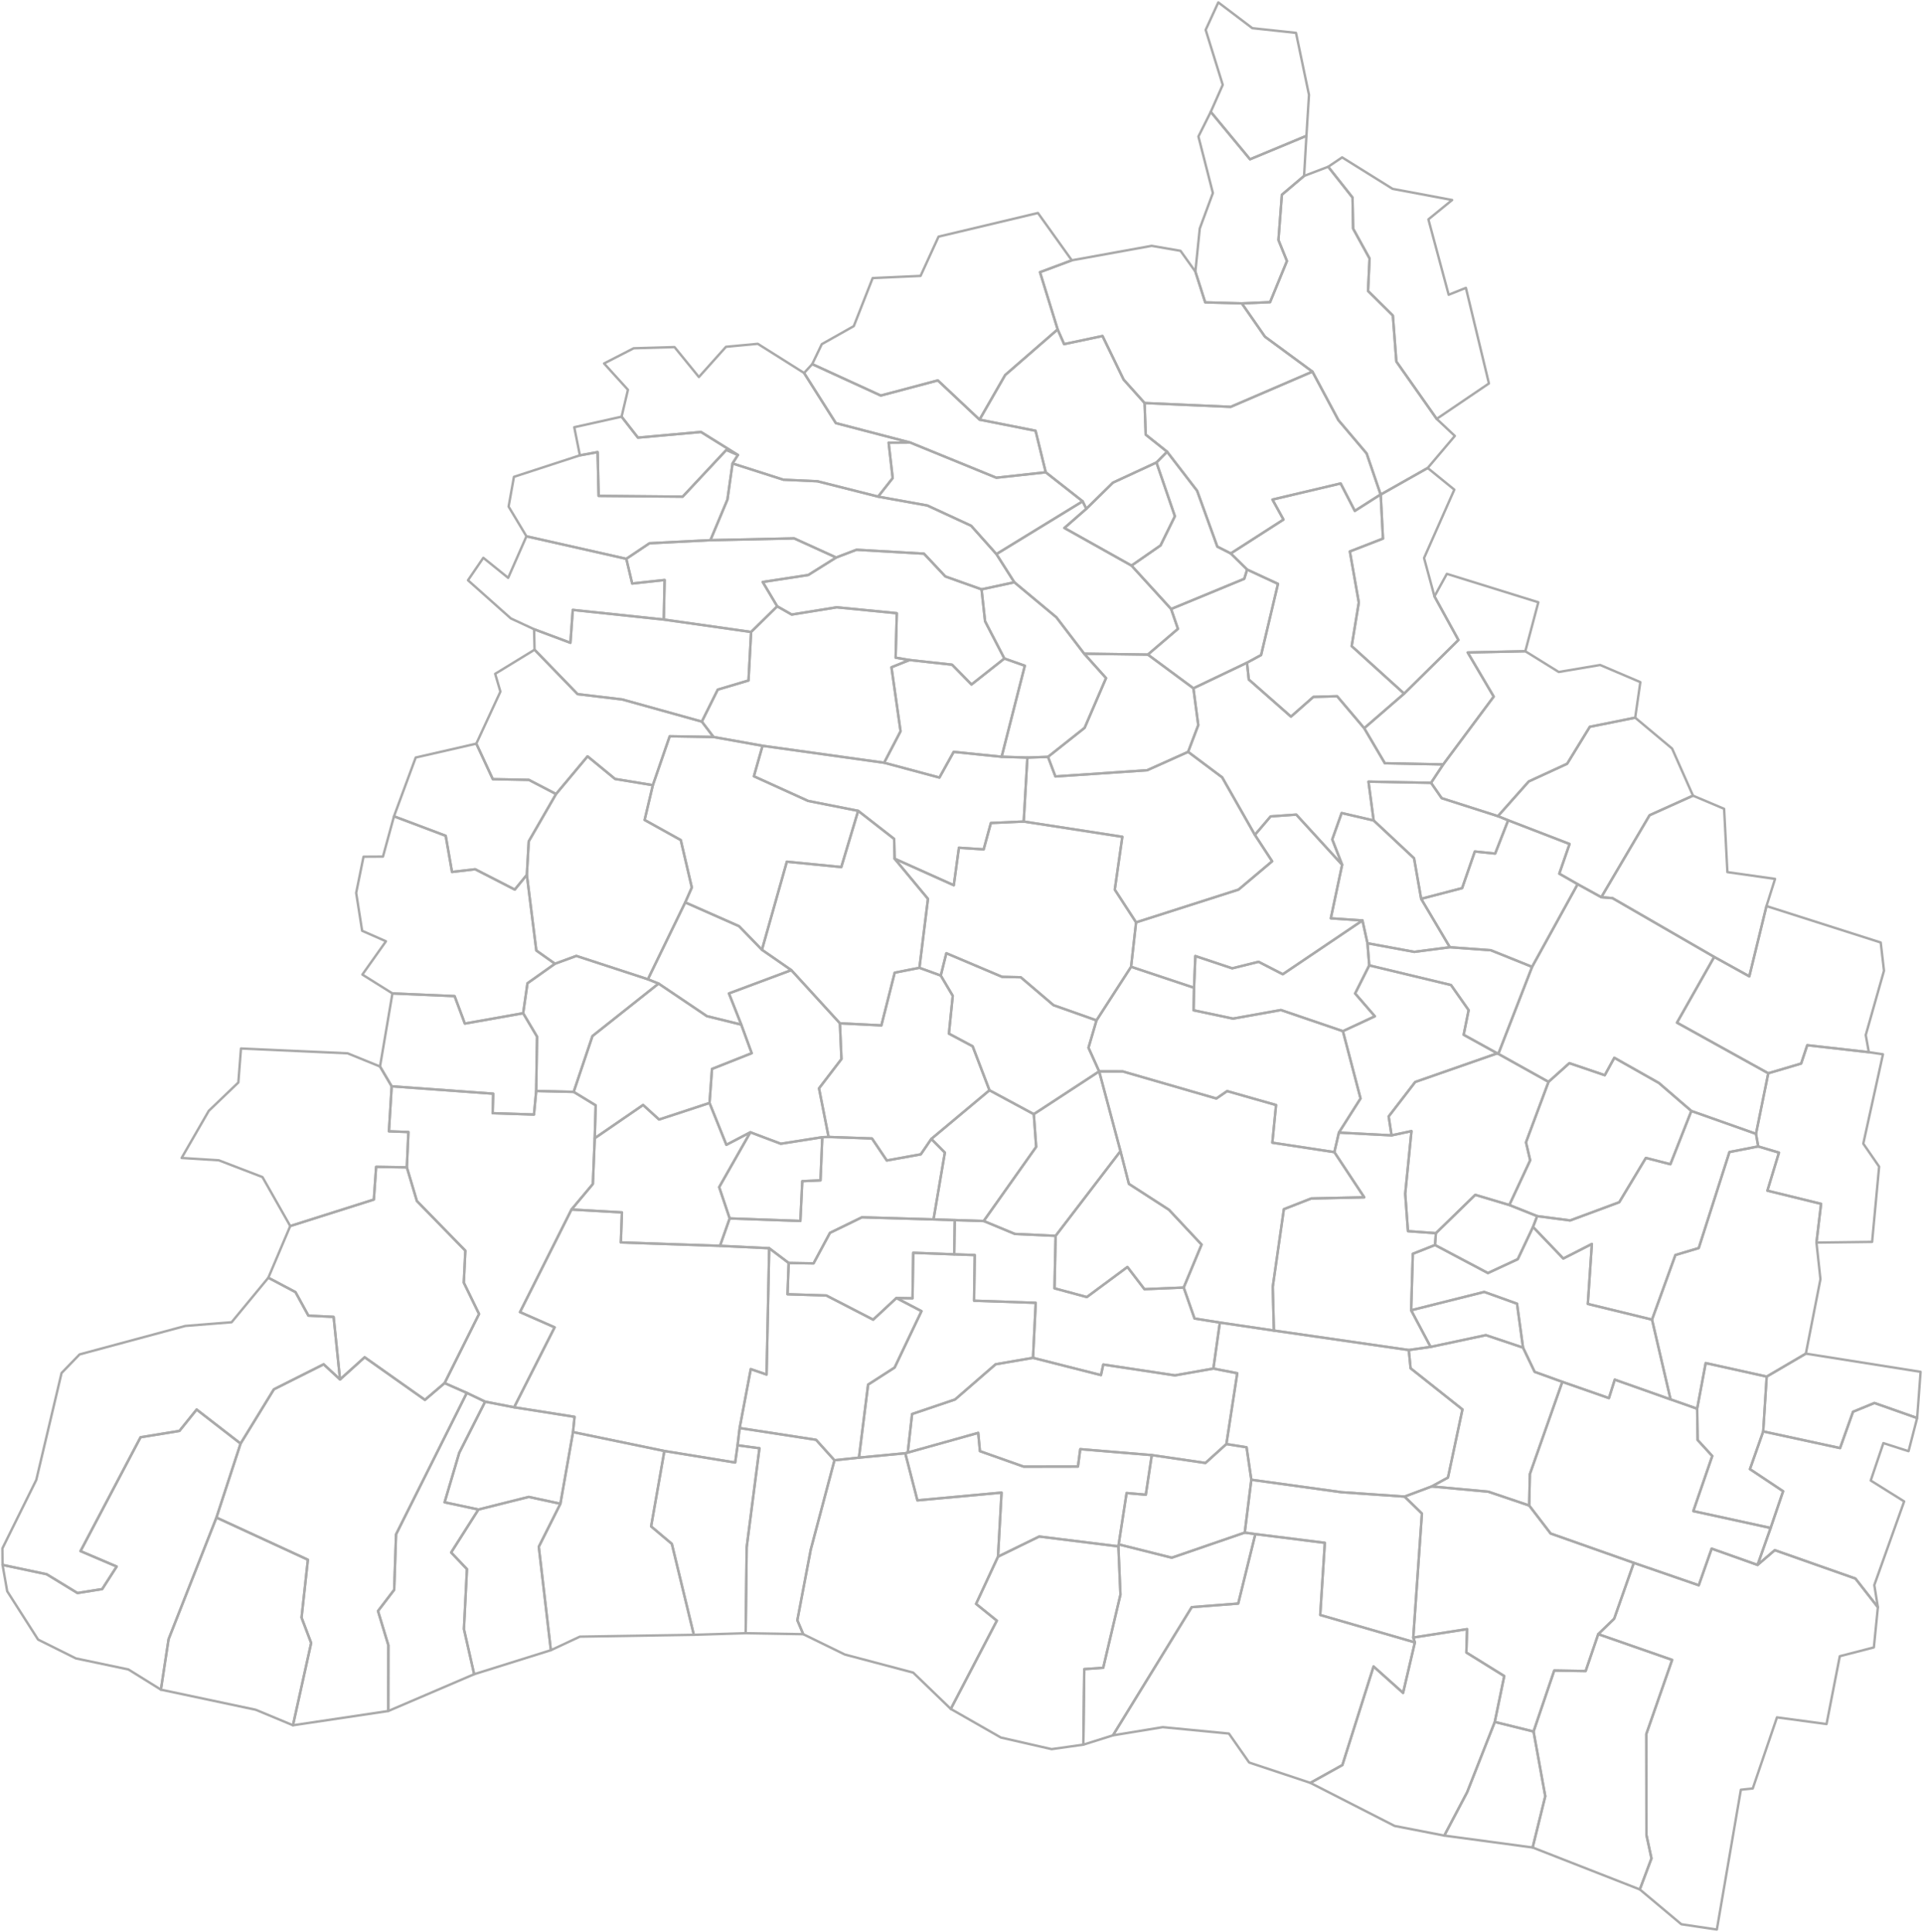 <svg xmlns="http://www.w3.org/2000/svg" version="1.2" baseProfile="tiny" stroke-linecap="round" stroke-linejoin="round" viewBox="0 0 800 804">
  <g id="DJ" fill="none" stroke="#aaa">
    <path d="M637.982 720.43l4.87 26.925-5.248 21.328-36.755-4.956 9.517-18.058 11.489-29.227 16.127 3.988z" id="70879"/>
    <path d="M682.199 786.137l-44.595-17.454 5.249-21.328-4.871-26.925 8.603-25.385 13.07.228 5.24-15.36 30.744 10.714-10.736 30.838.056 42.064 2.084 9.69-4.844 12.918z" id="71607"/>
    <path d="M465.267 643.394l.86 20.07-7.173 30.443-7.89.56-.379 31.433-13.201 1.86-21.116-4.83-20.822-11.9 19.164-36.717-8.644-6.985 9.121-19.655 17.14-8.377 32.94 4.098z" id="74867"/>
    <path d="M588.613 683.341l-4.91 21.013-12.28-10.986-12.962 41.008-13.327 7.417-25.463-8.463-8.414-12.046-27.528-2.672-20.721 3.407 32.764-53.333 19.344-1.499 7.125-28.897 28.92 3.63-1.922 30.021 39.374 11.4z" id="72463"/>
    <path d="M517.837 637.67l4.404.62-7.125 28.897-19.344 1.499-32.764 53.333-12.323 3.881.38-31.432 7.89-.561 7.172-30.443-.86-20.07.124-.827 22.088 5.543 30.358-10.44z" id="72980"/>
    <path d="M121.874 717.829l-15.484-6.454-39.448-8.364 3.201-21.016 19.9-50.59 38.041 17.548-2.639 24.075 4.001 10.554-7.572 34.247z" id="72034"/>
    <path d="M595.602 618.46l23.548 2.179 17.012 5.752 8.917 11.647 34.615 12.218-8.16 23.23-6.64 6.427-5.24 15.36-13.069-.228-8.603 25.385-16.127-3.988 3.937-19.1-15.757-9.778.29-9.739-22.387 3.493 3.601-51.576-7.214-7.06 11.277-4.222z" id="73996"/>
    <path d="M584.325 622.681l7.214 7.061-3.6 51.576.674 2.023-39.374-11.4 1.923-30.021-28.921-3.63-4.404-.62 2.73-21.994 37.5 5.18 26.258 1.825z" id="72579"/>
    <path d="M415.187 647.673l-9.12 19.655 8.643 6.985-19.164 36.717-15.66-15.117-28.441-7.528-17.286-8.455-2.45-5.796 5.583-29.397 9.861-37.17 10.193-1.092 19.255-1.835 5.052 19.61 35.015-3.22-1.48 26.643z" id="70897"/>
    <path d="M310.213 679.52l-21.564.668-9.146-37.834-8.624-7.269 5.513-31.377 29.455 4.8.999-7.168 9.099 1.221-5.315 41.183-.417 35.776z" id="73460"/>
    <path d="M479.163 605.415l-2.482 16.486-7.993-.698-3.297 21.364-.124.827-32.94-4.098-17.14 8.376 1.481-26.641-35.015 3.22-5.052-19.611 1.04-.269 29.31-8.202.726 7.605 18.176 6.438 22.594-.04.959-7.238 29.757 2.481z" id="72640"/>
    <path d="M347.153 607.568l-9.861 37.169-5.582 29.397 2.45 5.796-23.947-.41.417-35.775 5.315-41.184-9.099-1.221.854-7.182 31.795 4.9 7.658 8.51z" id="74842"/>
    <path d="M100.085 600.622l-10.043 30.784-19.899 50.59-3.201 21.015-13.533-8.409-21.834-4.591-15.729-7.832L3 662.059l-1.936-10.956 18.366 3.894 12.8 7.812 10.287-1.646 6.024-9.379-15.04-6.416L58.469 598l16.174-2.638 7.166-8.9 18.277 14.16z" id="71858"/>
    <path d="M213.887 585.525l25.128 3.968-.63 6.35-5.25 29.813-13.178-2.839-20.914 5.242-14.084-3.003 6.09-20.578 10.78-21.293 12.058 2.34z" id="74108"/>
    <path d="M694.984 582.238l11.06 3.881.197 13.017 6.087 6.654-7.888 22.934 32.172 7.012-5.44 15.384-19.098-6.788-5.36 15.246-27.02-9.322-34.615-12.218-8.917-11.647.284-13.058 13.504-38.392 19.398 6.766 2.421-7.683 23.215 8.214z" id="71956"/>
    <path d="M734.976 572.757l-1.454 22.819-5.517 15.677 13.8 9.2-5.192 15.283-32.173-7.012 7.888-22.934-6.087-6.654-.197-13.016 3.548-18.99 25.384 5.627z" id="74883"/>
    <path d="M504.778 569.415l9.943 1.94-4.528 29.468-8.703 7.867-22.327-3.275-29.757-2.48-.96 7.237-22.593.04-18.176-6.438-.726-7.606-29.31 8.203 1.803-16.048 17.863-6.038 16.907-14.66 15.53-2.673 28.28 7.177.953-4.392 29.82 4.509 15.981-2.83z" id="70940"/>
    <path d="M184.964 575.451l9.242 4.08-29.437 58.844-.784 23.092-6.73 8.82 4.314 14.25-.044 27.366-39.65 5.926 7.571-34.247-4.001-10.554 2.64-24.075-38.043-17.547 10.043-30.784 13.855-22.577 20.703-10.402 6.821 6.302 10.238-9.235 25.078 17.728 8.184-6.987z" id="73736"/>
    <path d="M751.266 563.204L799 570.77l-1.44 19.223-17.765-6.256-8.904 3.65-5.385 15.11-31.984-6.921 1.453-22.82 16.291-9.552z" id="70673"/>
    <path d="M633.606 560.693l4.827 10.086 11.517 4.162-13.505 38.392-.283 13.058-17.012-5.752-23.548-2.18 6.784-3.693 6.017-28.351-21.57-17.12-.765-7.591 9.087-1.3 22.989-4.895 15.462 5.184z" id="72098"/>
    <path d="M529.958 553.597l56.11 8.107.764 7.59 21.571 17.12-6.017 28.352-6.784 3.694-11.277 4.221-26.258-1.826-37.5-5.18-1.973-13.506-8.401-1.346 4.528-29.467-9.943-1.94 2.7-19.145 22.48 3.326z" id="74581"/>
    <path d="M141.464 573.945l-6.82-6.302-20.704 10.402-13.855 22.577-18.277-14.16-7.166 8.9L58.468 598l-24.966 47.368 15.04 6.416-6.026 9.38-10.286 1.645-12.8-7.812-18.366-3.894L1 644.242l14.095-28.5 10.514-44.474 7.492-7.743 44-11.85 19.245-1.535 15.285-18.521 11.295 5.982 5.362 9.787 10.505.516 2.671 26.04z" id="70352"/>
    <path d="M396.974 521.89l8.543.296-.285 18.997 25.649.877-1.137 22.892-15.53 2.674-16.907 14.659-17.863 6.038-1.802 16.048-1.04.269-19.256 1.835 3.8-30.382 11.036-7.105 11.172-23.462-10.433-5.457 6.705.106.292-18.934 17.056.65z" id="74554"/>
    <path d="M328.101 525.473l-.482 13.024 16.155.515 19.48 10.056 9.667-9 10.433 5.458-11.172 23.462-11.037 7.105-3.799 30.382-10.193 1.093-7.658-8.51-31.795-4.9 4.63-24.514 6.577 2.253 1.087-52.556 8.107 6.132z" id="70520"/>
    <path d="M409.237 508.024l12.969 5.377 16.948.79-.464 21.847 13.452 3.628 16.882-12.508 7.077 9.235 16.342-.687 4.493 12.878 10.542 1.687-2.7 19.144-15.982 2.83-29.819-4.508-.954 4.392-28.279-7.177 1.137-22.892-25.649-.877.285-18.997-8.543-.296.22-14.246 12.043.38z" id="72533"/>
    <path d="M388.358 507.356l8.836.288-.22 14.246-17.056-.65-.292 18.935-6.705-.106-9.667 8.999-19.48-10.056-16.155-.515.482-13.024 10.353.18 6.834-12.705 13.29-6.473 29.78.88z" id="74224"/>
    <path d="M299.535 518.356l20.46.985-1.088 52.556-6.577-2.253-4.63 24.514-.854 7.182-1 7.169-29.454-4.801-38.006-7.865.629-6.35-25.127-3.968 16.845-33.269-14.399-6.338 21.413-42.683 20.98 1.2-.45 12.504 41.258 1.417z" id="70316"/>
    <path d="M169.25 485.693l4.179 14.013 20.16 20.656-.642 13.308 6.35 13.036-14.333 28.745-8.184 6.987-25.078-17.728-10.238 9.235-2.671-26.04-10.505-.517-5.362-9.787-11.295-5.982 9.116-21.502L155.53 499.1l.959-13.616 12.761.208z" id="73031"/>
    <path d="M466.139 478.943l3.497 13.63 16.662 10.765 13.574 14.495-7.43 17.873-16.34.687-7.078-9.235-16.882 12.508-13.452-3.628.464-21.847 26.985-35.248z" id="71698"/>
    <path d="M755.68 517l1.656 15.224-6.07 30.98-16.29 9.553-25.384-5.628-3.548 18.99-11.06-3.881-7.713-33.189 9.723-26.872 9.71-2.897 12.773-39.953 11.966-2.334 8.638 2.57-4.813 15.837 22.335 5.479L755.681 517z" id="71634"/>
    <path d="M387.428 473.877l5.646 5.674-4.716 27.805-29.78-.88-13.29 6.472-6.834 12.704-10.353-.179-8.107-6.132-20.46-.986 4.023-11.412 29.409 1.052.802-16.55 7.578-.335.745-17.963 2.618-.091 18.048.627 6.162 9.153 14.15-2.559 4.359-6.4z" id="71812"/>
    <path d="M342.091 473.147l-.745 17.963-7.578.336-.802 16.55-29.409-1.053-4.366-13.01 12.975-22.833 12.646 4.77 17.28-2.723z" id="74891"/>
    <path d="M597.358 513.084l-.367 4.926-9.23 3.651-.708 23.497 8.102 15.246-9.087 1.3-56.11-8.107-.472-18.201 4.628-32.298 11.368-4.446 22.067-.486-12.426-18.8 1.88-8.133 21.91 1.155 8.279-1.769-2.598 26.051 1.137 15.575 11.627.84z" id="72221"/>
    <path d="M730.521 471.749l.922 5.244-11.966 2.334-12.773 39.953-9.71 2.897-9.723 26.872-26.721-6.526 1.695-24.95-11.882 6.057-12.606-13.143 1.73-4.496 13.719 1.796 20.425-7.575 11.085-18.438 10.2 2.62 8.711-22.155 26.894 9.51z" id="70726"/>
    <path d="M312.166 471.1l-12.975 22.833 4.366 13.01-4.022 11.413-41.257-1.417.45-12.504-20.98-1.2 8.893-10.617.775-19.036 20.126-13.84 6.649 6.06 20.986-6.893 7.004 17.411 9.985-5.22z" id="72383"/>
    <path d="M223.068 453.927l15.588.368 9.158 5.59-.398 13.697-.775 19.036-8.894 10.617-21.413 42.683 14.399 6.338-16.846 33.27-12.058-2.34-7.623-3.654-9.242-4.08 14.332-28.746-6.35-13.036.642-13.308-20.16-20.656-4.179-14.013.647-14.694-8.095-.297 1.147-18.733 42.24 3.08-.232 8.113 17.19.568.922-9.803z" id="73335"/>
    <path d="M555.123 479.366l12.425 18.8-22.066.486-11.368 4.446-4.628 32.298.472 18.2-22.48-3.325-10.542-1.687-4.493-12.878 7.43-17.873-13.575-14.495-16.662-10.766-3.497-13.63-8.872-33.17 9.795.01 38.96 11.269 4.487-3.082 20.352 5.79-1.549 15.675 25.811 3.932z" id="70502"/>
    <path d="M158.095 443.74l4.853 8.23-1.147 18.732 8.095.297-.647 14.694-12.761-.208-.959 13.616-34.782 11.016-11.558-20.379-18.167-6.983-15.463-.967 11.296-19.602 12.304-11.803 1.091-14.137 44.373 2.008 13.472 5.487z" id="71787"/>
    <path d="M777.456 437.777l5.883.877-8.18 37.18 6.587 9.556-2.923 31.32-23.142.29 1.922-16.121-22.335-5.479 4.813-15.836-8.638-2.57-.922-5.245 5.107-25.196 13.685-4.042 2.53-7.634 25.613 2.9z" id="72052"/>
    <path d="M308.373 426.31l4.347 11.89-16.515 6.549-1.028 14.16-20.986 6.893-6.65-6.06-20.125 13.84.398-13.697-9.158-5.59 7.815-23.23 27.514-21.831 20.086 13.55 14.302 3.525z" id="72882"/>
    <path d="M349.416 425.757l.647 14.868-9.336 12.197 3.982 20.234-2.618.091-17.28 2.724-12.645-4.771-9.985 5.22-7.004-17.411 1.028-14.16 16.515-6.55-4.347-11.89-5.124-12.975 25.954-9.692 20.213 22.115z" id="72506"/>
    <path d="M382.494 402.675l8.882 3.22 4.985 8.43-1.603 15.734 9.882 5.265 6.995 18.301-24.207 20.252-4.36 6.4-14.149 2.559-6.161-9.153-18.049-.627-3.982-20.234 9.336-12.197-.647-14.868 17.252.878 5.543-21.933 10.283-2.027z" id="73594"/>
    <path d="M496.743 410.972l-.19 9.373 16.4 3.465 19.938-3.57 25.783 8.794 7.336 28.006-9.008 14.193-1.879 8.133-25.811-3.931 1.549-15.676-20.352-5.79-4.487 3.082-38.96-11.268-9.795-.012-4.44-9.843 3.335-11.38 14.395-22.305 26.186 8.73z" id="71457"/>
    <path d="M622.892 438.26l-34.142 11.914-11.044 14.35 1.207 7.864-21.91-1.155 9.006-14.193-7.335-28.006 13.286-6.192-8.2-9.484 5.866-11.695 34.02 8.173 7.333 10.45-2.069 10.256 13.982 7.718z" id="74322"/>
    <path d="M269.535 407.442l4.45 1.792-27.514 21.831-7.815 23.23-15.588-.368.362-22.607-5.782-9.754 1.789-12.462 11.443-8.123 8.885-3.26 29.77 9.72z" id="71518"/>
    <path d="M637.38 402.277l-14.04 36.207-.448-.224-13.982-7.718 2.07-10.256-7.335-10.45-34.019-8.173-.74-9.215 19.475 3.594 14.808-1.927 17.022 1.246 17.19 6.916z" id="74915"/>
    <path d="M568.887 392.448l.74 9.215-5.867 11.695 8.2 9.484-13.286 6.192-25.783-8.793-19.938 3.57-16.4-3.466.19-9.373.542-13.198 15.347 5.12 10.964-2.72 10.062 5.177 33.145-22.379 2.084 9.476z" id="74509"/>
    <path d="M777.456 437.777l-25.613-2.9-2.53 7.634-13.685 4.042-37.976-21.055 15.486-27.352 14.606 8.077 7.139-29.239 47.523 15.155 1.362 11.747-7.59 26.758 1.278 7.133z" id="74411"/>
    <path d="M316.978 395.175l12.225 8.467-25.954 9.692 5.124 12.975-14.302-3.525-20.086-13.55-4.45-1.792 15.534-31.984 22.385 9.896 9.524 9.82z" id="74732"/>
    <path d="M666.173 373.294l4.639.388 42.326 24.464-15.486 27.352 37.976 21.055-5.107 25.196-26.894-9.51-13.496-11.651-18.541-10.483-3.977 7.25-14.736-5.008-8.667 7.777-20.87-11.64 14.04-36.207 18.95-34.399 9.843 5.416z" id="72926"/>
    <path d="M472.633 383.768l-2.076 18.475-14.395 22.305-17.892-6.328-13.628-11.623-7.768-.167-23.188-9.825-2.31 9.29-8.882-3.22 3.552-28.69-13.876-16.715 24.625 11.05 2.132-15.599 10.302.676 2.994-10.972 13.66-.61 41.029 6.348-3.144 21.987 8.865 13.618z" id="74750"/>
    <path d="M656.33 367.878l-18.95 34.4-17.19-6.917-17.02-1.246-11.948-20.143 17.057-4.458 5.272-15.233 8.47.86 5.404-13.843 25.539 9.857-4.277 12.346 7.643 4.377z" id="71885"/>
    <path d="M571.46 341.365l16.81 15.725 2.952 16.882 11.947 20.143-14.808 1.927-19.474-3.594-2.084-9.476-13.157-.893 4.707-22.273-4.11-10.55 3.903-10.982 13.315 3.09z" id="73068"/>
    <path d="M372.17 357.27l13.876 16.715-3.552 28.69-10.283 2.027-5.543 21.933-17.252-.878-20.213-22.115-12.225-8.467 10.355-36.654 22.665 2.237 7.014-23.395 14.965 11.675.193 8.232z" id="74028"/>
    <path d="M734.883 376.984l-7.14 29.24-14.605-8.078-42.326-24.464-4.639-.388 20.08-34.105 18.057-8.145 12.947 5.475 1.365 26.346 19.835 2.813-3.574 11.306z" id="72150"/>
    <path d="M595.341 325.712l4.428 6.384 23.394 7.483 4.262 1.72-5.404 13.841-8.47-.86-5.272 15.234-17.057 4.458-2.952-16.882-16.81-15.725-2.145-16.149 26.026.496z" id="74859"/>
    <path d="M271.599 326.683l-3.425 14.48 15.04 8.362 4.598 19.742-2.743 6.191-15.534 31.984-29.77-9.721-8.885 3.26-7.757-5.497-3.942-31.486.788-13.948 11.357-19.68 13.103-15.686 11.448 9.412 15.722 2.587z" id="73503"/>
    <path d="M367.81 317.351l23.005 6.17 5.935-10.694 19.954 2.04 10.707.34-1.527 26.608-13.661.61-2.994 10.972-10.302-.675-2.132 15.599-24.625-11.05-.193-8.233-14.965-11.675-20.81-4.117-22.575-10.265 3.6-12.688 50.584 7.058z" id="74359"/>
    <path d="M231.326 330.37l-11.356 19.68-.789 13.948-5.025 6.128-16.462-8.457-9.65 1.132-2.633-15.06-21.506-8.102 9.036-24.454 25.218-5.776 6.858 14.776 15.008.298 11.301 5.887z" id="74705"/>
    <path d="M296.842 306.64l20.386 3.653-3.601 12.688 22.576 10.265 20.81 4.117-7.015 23.395-22.665-2.237-10.355 36.654-9.524-9.82-22.385-9.897 2.743-6.191-4.599-19.742-15.039-8.362 3.425-14.48 7.008-20.344 18.235.3z" id="74616"/>
    <path d="M680.266 298.607l15.358 12.85 8.686 19.587-18.058 8.145-20.079 34.105-9.843-5.416-7.643-4.377 4.277-12.346-25.54-9.857-4.261-1.719 12.824-14.447 15.961-7.35 9.438-15.382 18.88-3.793z" id="73923"/>
    <path d="M417.841 273.993l8.504 2.992-9.64 37.882-19.955-2.04-5.935 10.694-23.004-6.17 6.835-13.097-3.787-26.622 7.515-3.024 17.705 1.948 8.085 8.242 13.677-10.805z" id="74931"/>
    <path d="M518.775 275.725l.736 6.993 17.556 15.45 9.323-8.21 9.88-.278 11.264 13.301 8.583 14.577 24.289.491-5.065 7.663-26.026-.496 2.146 16.149-13.315-3.091-3.904 10.981 4.111 10.551-19.08-20.87-10.677.746-6.545 7.68-13.605-23.929-14.164-10.607 4.216-11.122-2.018-15.329 22.295-10.65z" id="69900"/>
    <path d="M477.524 272.348l18.956 14.027 2.018 15.329-4.216 11.122-17.047 7.653-38.177 2.582-3.072-8.158 15.237-12.076 8.913-20.696-9.108-10.155 26.496.372z" id="71260"/>
    <path d="M291.98 300.238l4.862 6.401-18.235-.3-7.008 20.344-15.722-2.587-11.448-9.412-13.103 15.686-11.3-5.887-15.01-.298-6.857-14.776 10.017-21.644-2.178-7.407 16.39-10.03 17.9 18.477 18.566 2.215 33.126 9.218z" id="71536"/>
    <path d="M680.266 298.607l-18.88 3.793-9.438 15.382-15.96 7.35-12.825 14.447-23.394-7.483-4.428-6.384 5.065-7.663 21.005-28.22-10.816-18.355 23.956-.513 13.908 8.627 17.234-2.91 16.716 7.13-2.143 14.8z" id="73629"/>
    <path d="M276.144 257.78l36.327 5.16-1.083 20.188-12.787 3.798-6.62 13.312-33.127-9.218-18.566-2.215-17.9-18.476-.196-8.524 15.113 5.648.978-13.686 37.86 4.014z" id="74135"/>
    <path d="M378.374 274.608l-7.515 3.024 3.787 26.622-6.835 13.097-50.583-7.058-20.386-3.654-4.862-6.4 6.62-13.313 12.788-3.798 1.083-20.188 10.855-10.68 6.038 3.44 18.744-3.022 24.972 2.456-.484 18.496 5.778.978z" id="70986"/>
    <path d="M634.551 270.96l-23.956.514 10.816 18.355-21.005 28.22-24.288-.49-8.584-14.578 16.617-14.387 22.582-22.307-9.974-18.156 5.155-9.368 38.051 11.823-5.414 20.375z" id="72409"/>
    <path d="M518.837 236.985l12.822 5.942-7.022 29.616-5.862 3.182-22.295 10.65-18.956-14.027 12.52-10.704-2.84-8.252 30.424-12.57 1.209-3.837z" id="70094"/>
    <path d="M421.985 242.268l17.49 14.574 11.553 15.134 9.108 10.155-8.913 20.696-15.237 12.076-8.575.304-10.707-.34 9.641-37.882-8.504-2.992-8.033-15.5-1.464-13.281 13.641-2.944z" id="73772"/>
    <path d="M408.344 245.212l1.464 13.281 8.033 15.5-13.677 10.805-8.085-8.242-17.705-1.948-5.779-.978.485-18.496-24.972-2.456-18.744 3.023-6.038-3.44-6.025-10.115 18.938-2.897 11.625-7.288 8.464-3.223 28.058 1.628 8.902 9.481 15.056 5.364z" id="74242"/>
    <path d="M219.013 223.137l41.537 9.37L263 242.794l13.495-1.475-.35 16.463-37.861-4.014-.978 13.686-15.113-5.648-9.686-4.508-17.819-15.873 6.384-9.341 10.334 8.34 7.608-17.286z" id="70968"/>
    <path d="M347.864 231.96l-11.625 7.289-18.938 2.897 6.025 10.115-10.855 10.679-36.327-5.16.35-16.462L263 242.793l-2.449-10.285 9.643-6.468 25.355-1.281 34.83-.754 17.486 7.956z" id="72604"/>
    <path d="M451.925 211.697l-9.128 7.977 27.931 15.651 16.476 18.067 2.84 8.252-12.52 10.704-26.496-.372-11.553-15.134-17.49-14.574-7.46-11.724 35.876-21.97 1.524 3.123z" id="71910"/>
    <path d="M574.355 205.729l.035.046.948 18.316-13.772 5.35 3.724 21.236-2.967 18.15 21.828 19.767-16.617 14.387-11.264-13.301-9.88.278-9.323 8.21-17.556-15.45-.736-6.993 5.862-3.182 7.023-29.616-12.823-5.942-6.816-6.712 21.93-14.096-4.59-8.32 28.376-6.705 5.894 11.416 10.724-6.84z" id="70174"/>
    <path d="M365.31 206.625l20.473 3.693 18.222 8.431 10.52 11.795 7.46 11.724-13.641 2.944-15.056-5.365-8.902-9.481-28.058-1.628-8.464 3.223-17.485-7.956-34.831.754 7.08-16.92 2.118-15.014 21.173 6.774 14.129.64 25.263 6.386z" id="71723"/>
    <path d="M470.728 235.326l-27.93-15.652 9.127-7.977 11.085-10.893 18.096-8.376 7.67 22.363-5.975 12.158-12.073 8.376z" id="74875"/>
    <path d="M512.021 230.273l6.816 6.712-1.21 3.837-30.423 12.57-16.476-18.066 12.073-8.377 5.975-12.158-7.67-22.363 4.426-4.48 12.49 16.254 8.4 23.232 5.599 2.839z" id="70566"/>
    <path d="M306.979 189.306l-2.233 3.518-2.118 15.014-7.08 16.92-25.355 1.282-9.642 6.468-41.538-9.371-7.423-12.363 2.219-12.383 27.429-8.935 7.378-1.343.42 18.215 34.978.312 18.15-19.427 4.815 2.093z" id="72819"/>
    <path d="M435.048 196.51l15.353 12.064-35.876 21.97-10.52-11.795-18.222-8.43-20.472-3.694 6.06-7.708-1.684-14.716 9.012-.06 35.787 14.626 20.562-2.256z" id="74073"/>
    <path d="M306.979 189.306l-4.815-2.093-18.15 19.427-34.978-.311-.42-18.216-7.378 1.343-2.337-11.701 19.69-4.39 6.802 8.72 26.23-2.353 15.356 9.574z" id="74171"/>
    <path d="M574.355 205.729l-10.724 6.839-5.894-11.416-28.376 6.705 4.59 8.32-21.93 14.096-5.6-2.84-8.4-23.23-12.489-16.254-8.901-7.106-.451-13.15 35.814 1.586 34.005-14.65 10.802 20.18 11.737 13.865 5.817 17.055z" id="72677"/>
    <path d="M334.512 155.184l13.214 20.857 30.973 8.1-9.012.06 1.685 14.716-6.061 7.708-25.263-6.386-14.13-.64-21.172-6.774 2.233-3.52-15.356-9.573-26.23 2.353-6.803-8.72 2.645-11.192-9.937-10.943 12.307-6.323 17.008-.497 10.148 12.457 11.266-12.579 13.228-1.239 19.257 12.135z" id="70744"/>
    <path d="M439.997 137.059l2.692 6.12 15.972-3.373 8.798 18.149 8.72 9.738.452 13.15 8.901 7.106-4.426 4.48-18.096 8.375-11.085 10.893-1.524-3.123-15.353-12.063-4.24-17.288-23.301-4.625 10.661-18.558 21.829-18.981z" id="71055"/>
    <path d="M497.295 113.003l4.093 12.81 15.224.424 9.634 13.853 19.753 14.538-34.005 14.651-35.815-1.586-8.72-9.738-8.798-18.149-15.971 3.373-2.693-6.12-7.34-23.804 13.231-4.944 33.235-6.024 11.995 2.076 6.177 8.64z" id="73102"/>
    <path d="M445.888 108.311l-13.231 4.944 7.34 23.804-21.829 18.981-10.661 18.558-17.356-16.32-23.725 6.303-28.523-13.085 3.98-8.308 13.31-7.496 7.854-19.993 19.923-.903 7.489-16.34 41.344-9.84 14.085 19.695z" id="70414"/>
    <path d="M597.686 174.287l7.553 7.09-11.3 13.338-19.549 11.06-.035-.046-5.817-17.055-11.737-13.865L546 154.629l-19.753-14.54-9.634-13.852 11.757-.506 7.028-17.117-3.543-8.742 1.431-18.844 9.234-7.826 10.035-3.82 10.123 12.81.241 12.934 6.844 12.431-.637 13.506 10.326 10.23 1.452 19.129 16.783 23.865z" id="73371"/>
    <path d="M494.282 312.826l14.164 10.607 13.605 23.928 7.181 10.99-13.985 11.788-42.614 13.629-8.865-13.618 3.144-21.987-41.028-6.348 1.527-26.608 8.575-.304 3.072 8.158 38.177-2.582 17.047-7.653z" id="69964"/>
    <path d="M337.903 151.496l28.523 13.085 23.725-6.303 17.356 16.32 23.3 4.624 4.24 17.289-20.561 2.256-35.787-14.626-30.974-8.1-13.213-20.857 3.39-3.688z" id="71126"/>
    <path d="M596.76 248.131l9.973 18.156-22.582 22.307-21.828-19.766 2.967-18.151-3.724-21.235 13.772-5.35-.948-18.317 19.55-11.06 11.086 9.015-12.6 28.443 4.333 15.958z" id="73246"/>
    <path d="M510.193 600.823l8.401 1.346 1.974 13.507-2.731 21.993-30.358 10.441-22.088-5.543 3.296-21.365 7.994.699 2.482-16.486 22.327 3.275 8.703-7.867z" id="73013"/>
    <path d="M637.757 510.487l12.606 13.143 11.882-6.058-1.695 24.95 26.721 6.527 7.713 33.189-23.215-8.214-2.42 7.683-19.4-6.766-11.516-4.162-4.827-10.086-2.503-18.272-13.637-4.891-30.413 7.628.708-23.497 9.23-3.651 22.018 11.669 12.41-5.773 6.338-13.419z" id="73317"/>
    <path d="M633.606 560.693l-15.462-5.184-22.99 4.895-8.101-15.246 30.413-7.628 13.637 4.89 2.503 18.273zm-5.693-59.325l11.574 4.623-1.73 4.496-6.339 13.42-12.41 5.772-22.017-11.669.367-4.926 16.377-15.95 14.178 4.234z" id="74949"/>
    <path d="M623.34 438.484l20.87 11.64-9.372 25.157 1.741 7.487-8.666 18.6-14.178-4.233-16.377 15.95-11.626-.84-1.138-15.575 2.598-26.05-8.28 1.768-1.206-7.865 11.044-14.349 34.142-11.914.449.224z" id="71199"/>
    <path d="M703.627 462.24l-8.71 22.154-10.201-2.62-11.085 18.438-20.425 7.575-13.72-1.796-11.573-4.623 8.666-18.6-1.741-7.487 9.372-25.157 8.667-7.777 14.736 5.007 3.976-7.25 18.542 10.484 13.496 11.651z" id="71572"/>
    <path d="M456.162 424.548l-3.336 11.38 4.44 9.843-27.19 17.794-18.442-9.94-6.995-18.3-9.88-5.266 1.602-15.734-4.985-8.43 2.31-9.29 23.188 9.825 7.768.167 13.628 11.623 17.892 6.328z" id="73852"/>
    <path d="M466.139 478.943l-26.985 35.248-16.948-.79-12.97-5.377 21.83-30.852-.99-13.607 27.19-17.794 8.873 33.172z" id="72953"/>
    <path d="M430.075 463.565l.99 13.607-21.828 30.852-12.043-.38-8.836-.288 4.716-27.805-5.646-5.674 24.207-20.252 18.44 9.94z" id="74923"/>
    <path d="M201.83 583.185l-10.782 21.293-6.089 20.578 14.084 3.003-11.363 17.877 6.583 6.925-1.265 24.939 4.26 18.786-35.733 15.317.044-27.365-4.314-14.252 6.73-8.819.784-23.092 29.437-58.843 7.623 3.653z" id="73665"/>
    <path d="M238.386 595.843l38.006 7.865-5.513 31.377 8.624 7.27 9.146 37.833-47.42.765-12.06 5.642-5.018-43.049 8.984-17.89 5.25-29.813z" id="73905"/>
    <path d="M219.181 363.998l3.942 31.486 7.757 5.497-11.443 8.123-1.79 12.462-24.267 4.313-4.26-11.425-25.864-1.13-12.506-7.834 9.819-13.852-9.913-4.367-2.485-15.768 3.06-15.055 8.09-.045 4.584-16.764 21.506 8.101 2.633 15.061 9.65-1.132 16.462 8.457 5.025-6.127z" id="73709"/>
    <path d="M217.648 421.566l5.782 9.754-.362 22.607-.921 9.803-17.191-.568.232-8.113-42.24-3.08-4.853-8.228 5.16-30.416 25.865 1.129 4.26 11.425 24.268-4.313z" id="74536"/>
    <path d="M621.855 716.442l-11.49 29.227-9.516 18.058-20.655-4.014-35.06-17.92 13.327-7.417 12.961-41.008 12.281 10.986 4.91-21.013-.675-2.023 22.386-3.493-.288 9.739 15.756 9.779-3.937 19.099z" id="73567"/>
    <path d="M558.353 359.806l-4.707 22.273 13.157.893-33.145 22.38-10.062-5.178-10.964 2.72-15.347-5.12-.542 13.198-26.186-8.729 2.076-18.475 42.614-13.629 13.985-11.788-7.181-10.99 6.545-7.679 10.676-.746 19.081 20.87z" id="70110"/>
    <path d="M543.497 56.514l-23.468 9.764-16.334-19.743 4.982-11.235-7.103-22.864L506.83 1l14.157 10.717 18.17 1.951 5.406 25.804-1.066 17.042z" id="74956"/>
    <path d="M543.497 56.514l-.978 16.688-9.234 7.826-1.431 18.844 3.543 8.742-7.028 17.117-11.757.506-15.224-.424-4.093-12.81 1.83-17.942 5.453-14.752-6.018-23.511 5.135-10.263 16.334 19.743 23.468-9.764z" id="72276"/>
    <path d="M233.135 625.655l-8.984 17.891 5.018 43.048-31.91 9.991-4.26-18.785 1.264-24.939-6.583-6.925 11.363-17.877 20.913-5.242 13.18 2.838z" id="74907"/>
    <path d="M731.171 651.12l7.178-6.147 33.544 11.81 9.332 11.936-1.668 16.717-14.17 3.657-5.512 28.228-20.62-2.782-10.076 29.58-4.95.525-9.99 58.17-14.775-2.2-17.265-14.477 4.844-12.918-2.084-9.69-.056-42.064 10.736-30.838-30.744-10.714 6.64-6.427 8.16-23.23 27.02 9.322 5.36-15.245 19.096 6.787z" id="72007"/>
    <path d="M797.56 589.993l-3.575 13.793-10.468-3.352-5.262 15.564 13.905 8.694-12.42 34.801 1.485 9.226-9.332-11.935-33.544-11.811-7.178 6.147 5.441-15.384 5.193-15.283-13.8-9.2 5.517-15.677 31.984 6.921 5.385-15.11 8.904-3.65 17.766 6.256z" id="70637"/>
    <path d="M597.686 174.287l-16.783-23.865-1.452-19.129-10.326-10.23.637-13.506-6.844-12.43-.241-12.935-10.123-12.81 5.79-3.902 20.988 13.093 24.784 4.639-9.882 8.066 8.444 31.365 7.163-2.867 9.58 39.766-21.735 14.745z" id="71340"/>
  </g>
</svg>
